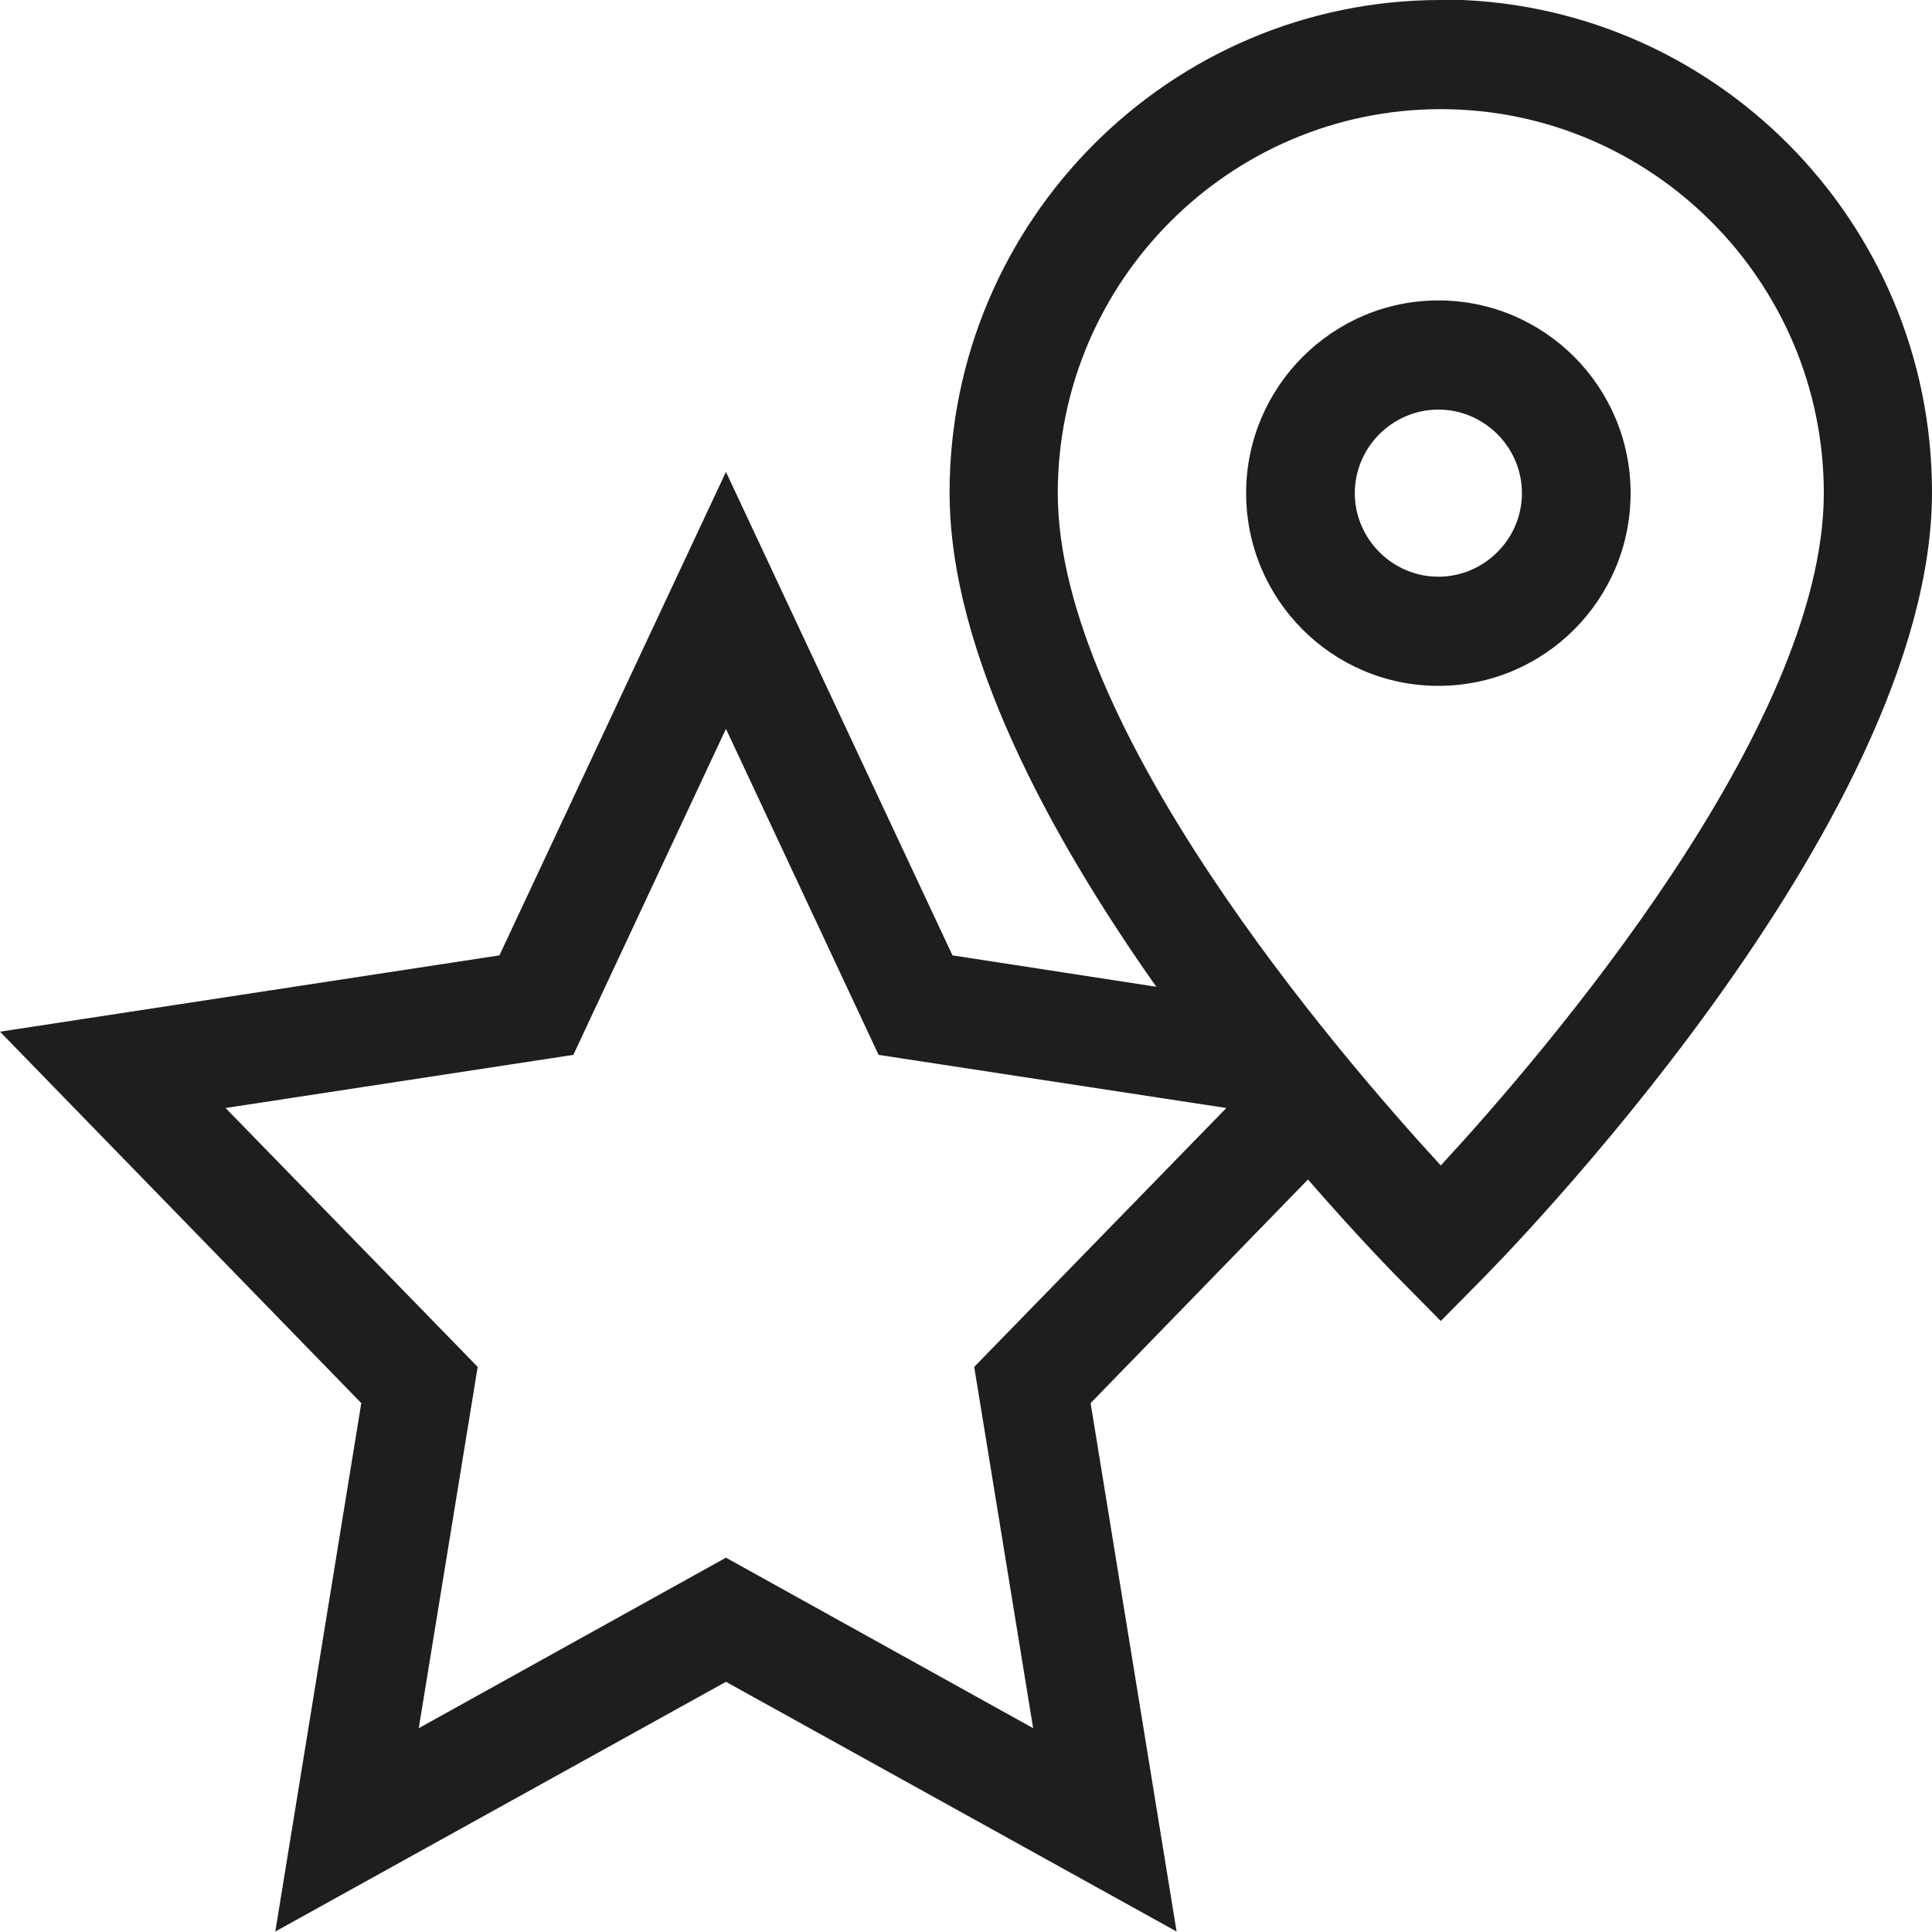 <?xml version="1.0" encoding="UTF-8"?>
<svg id="Ebene_2" xmlns="http://www.w3.org/2000/svg" viewBox="0 0 40 40">
  <defs>
    <style>
      .cls-1 {
        fill: #1e1e1c;
      }
    </style>
  </defs>
  <g id="_x33_219">
    <path class="cls-1" d="M29.83,0c-5.61,0-10.17,4.58-10.17,10.2,0,3.3,2.08,7.11,4.28,10.23l-4.22-.65-4.69-10.01-4.69,10.01-10.34,1.58,7.48,7.69-1.78,10.94,9.33-5.17,9.33,5.17-1.78-10.94,4.5-4.63c1.06,1.22,1.85,2.02,1.96,2.13l.79.8.79-.8c.38-.38,9.38-9.48,9.38-16.36,0-5.63-4.56-10.2-10.17-10.2ZM20.17,28.3l1.22,7.48-6.36-3.53-6.36,3.53,1.22-7.48-5.22-5.36,7.2-1.1,3.16-6.75,3.16,6.75,7.2,1.1-5.22,5.36ZM29.83,24.13c-2.15-2.34-7.93-9.07-7.93-13.92,0-4.38,3.56-7.95,7.93-7.95s7.93,3.57,7.93,7.95c0,4.86-5.78,11.59-7.93,13.92ZM29.78,6.22c-2.19,0-3.98,1.79-3.98,3.99s1.78,3.99,3.98,3.99,3.98-1.79,3.98-3.99-1.78-3.99-3.98-3.99ZM29.78,11.94c-.95,0-1.73-.78-1.73-1.73s.78-1.73,1.73-1.73,1.73.78,1.73,1.73-.78,1.73-1.73,1.73Z"/>
  </g>
</svg>